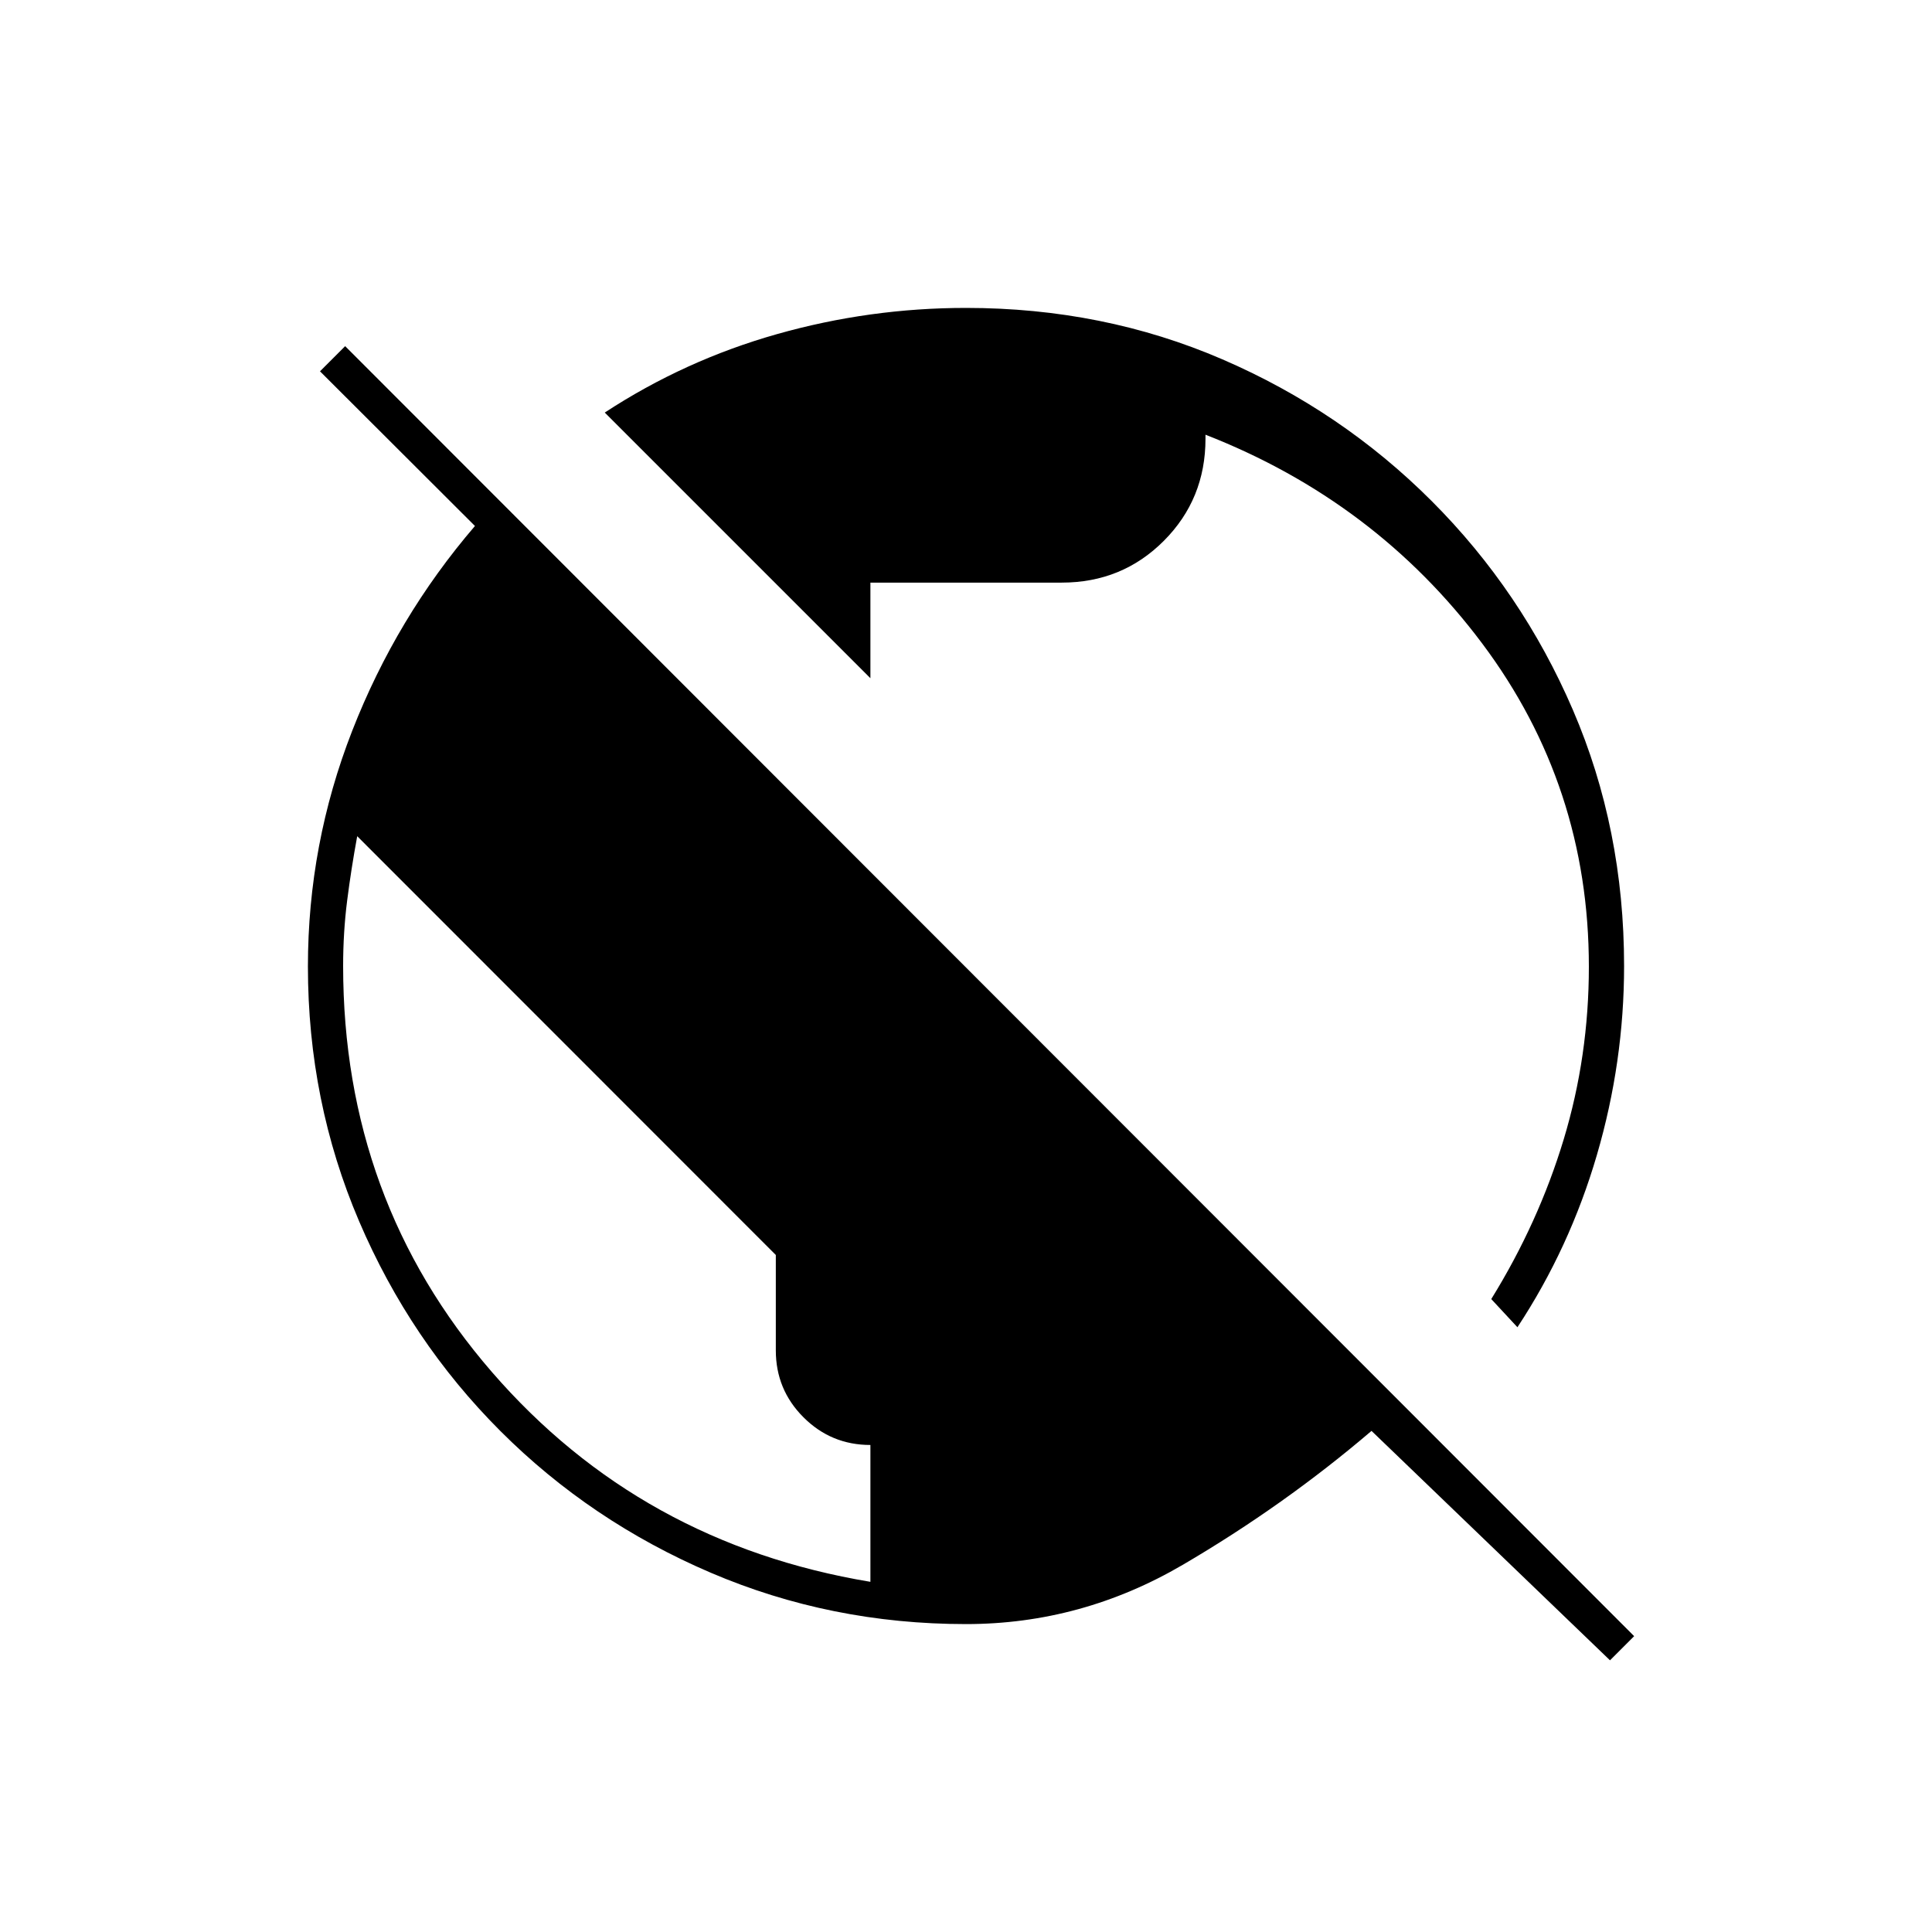<svg xmlns="http://www.w3.org/2000/svg" height="20" viewBox="0 -960 960 960" width="20"><path d="M800-135 681.5-249q-43.33 37-93.7 66.5Q537.42-153 480-153q-67.22 0-126.87-25.54-59.64-25.53-104.48-70.38-44.84-44.85-70.25-104.33-25.4-59.47-25.4-126.5 0-60.75 22-117.1 22-56.35 61-101.79l-77-76.86 12.5-12.5L812-147l-12 12Zm-367.5-39v-68q-19.5 0-33.25-13.75t-13.75-33.26v-47.4l-208-208.09q-3 16.25-5 32t-2 32.5q0 116.41 73.89 201.71Q318.29-193 432.5-174ZM754-300.5l-13-14q23.5-38 36-79.37 12.5-41.38 12.5-85.81 0-89.82-53-160.57T599-744v2q0 30-20.71 50.75-20.7 20.75-50.73 20.75H432.5v47.5l-132-132q39.7-26 85.66-39 45.97-13 93.84-13 68.22 0 127.37 25.54 59.14 25.53 103.98 70.38 44.84 44.85 70.24 103.9Q807-548.12 807-480q0 47.65-13.5 93.85Q780-339.96 754-300.5Z"/></svg>